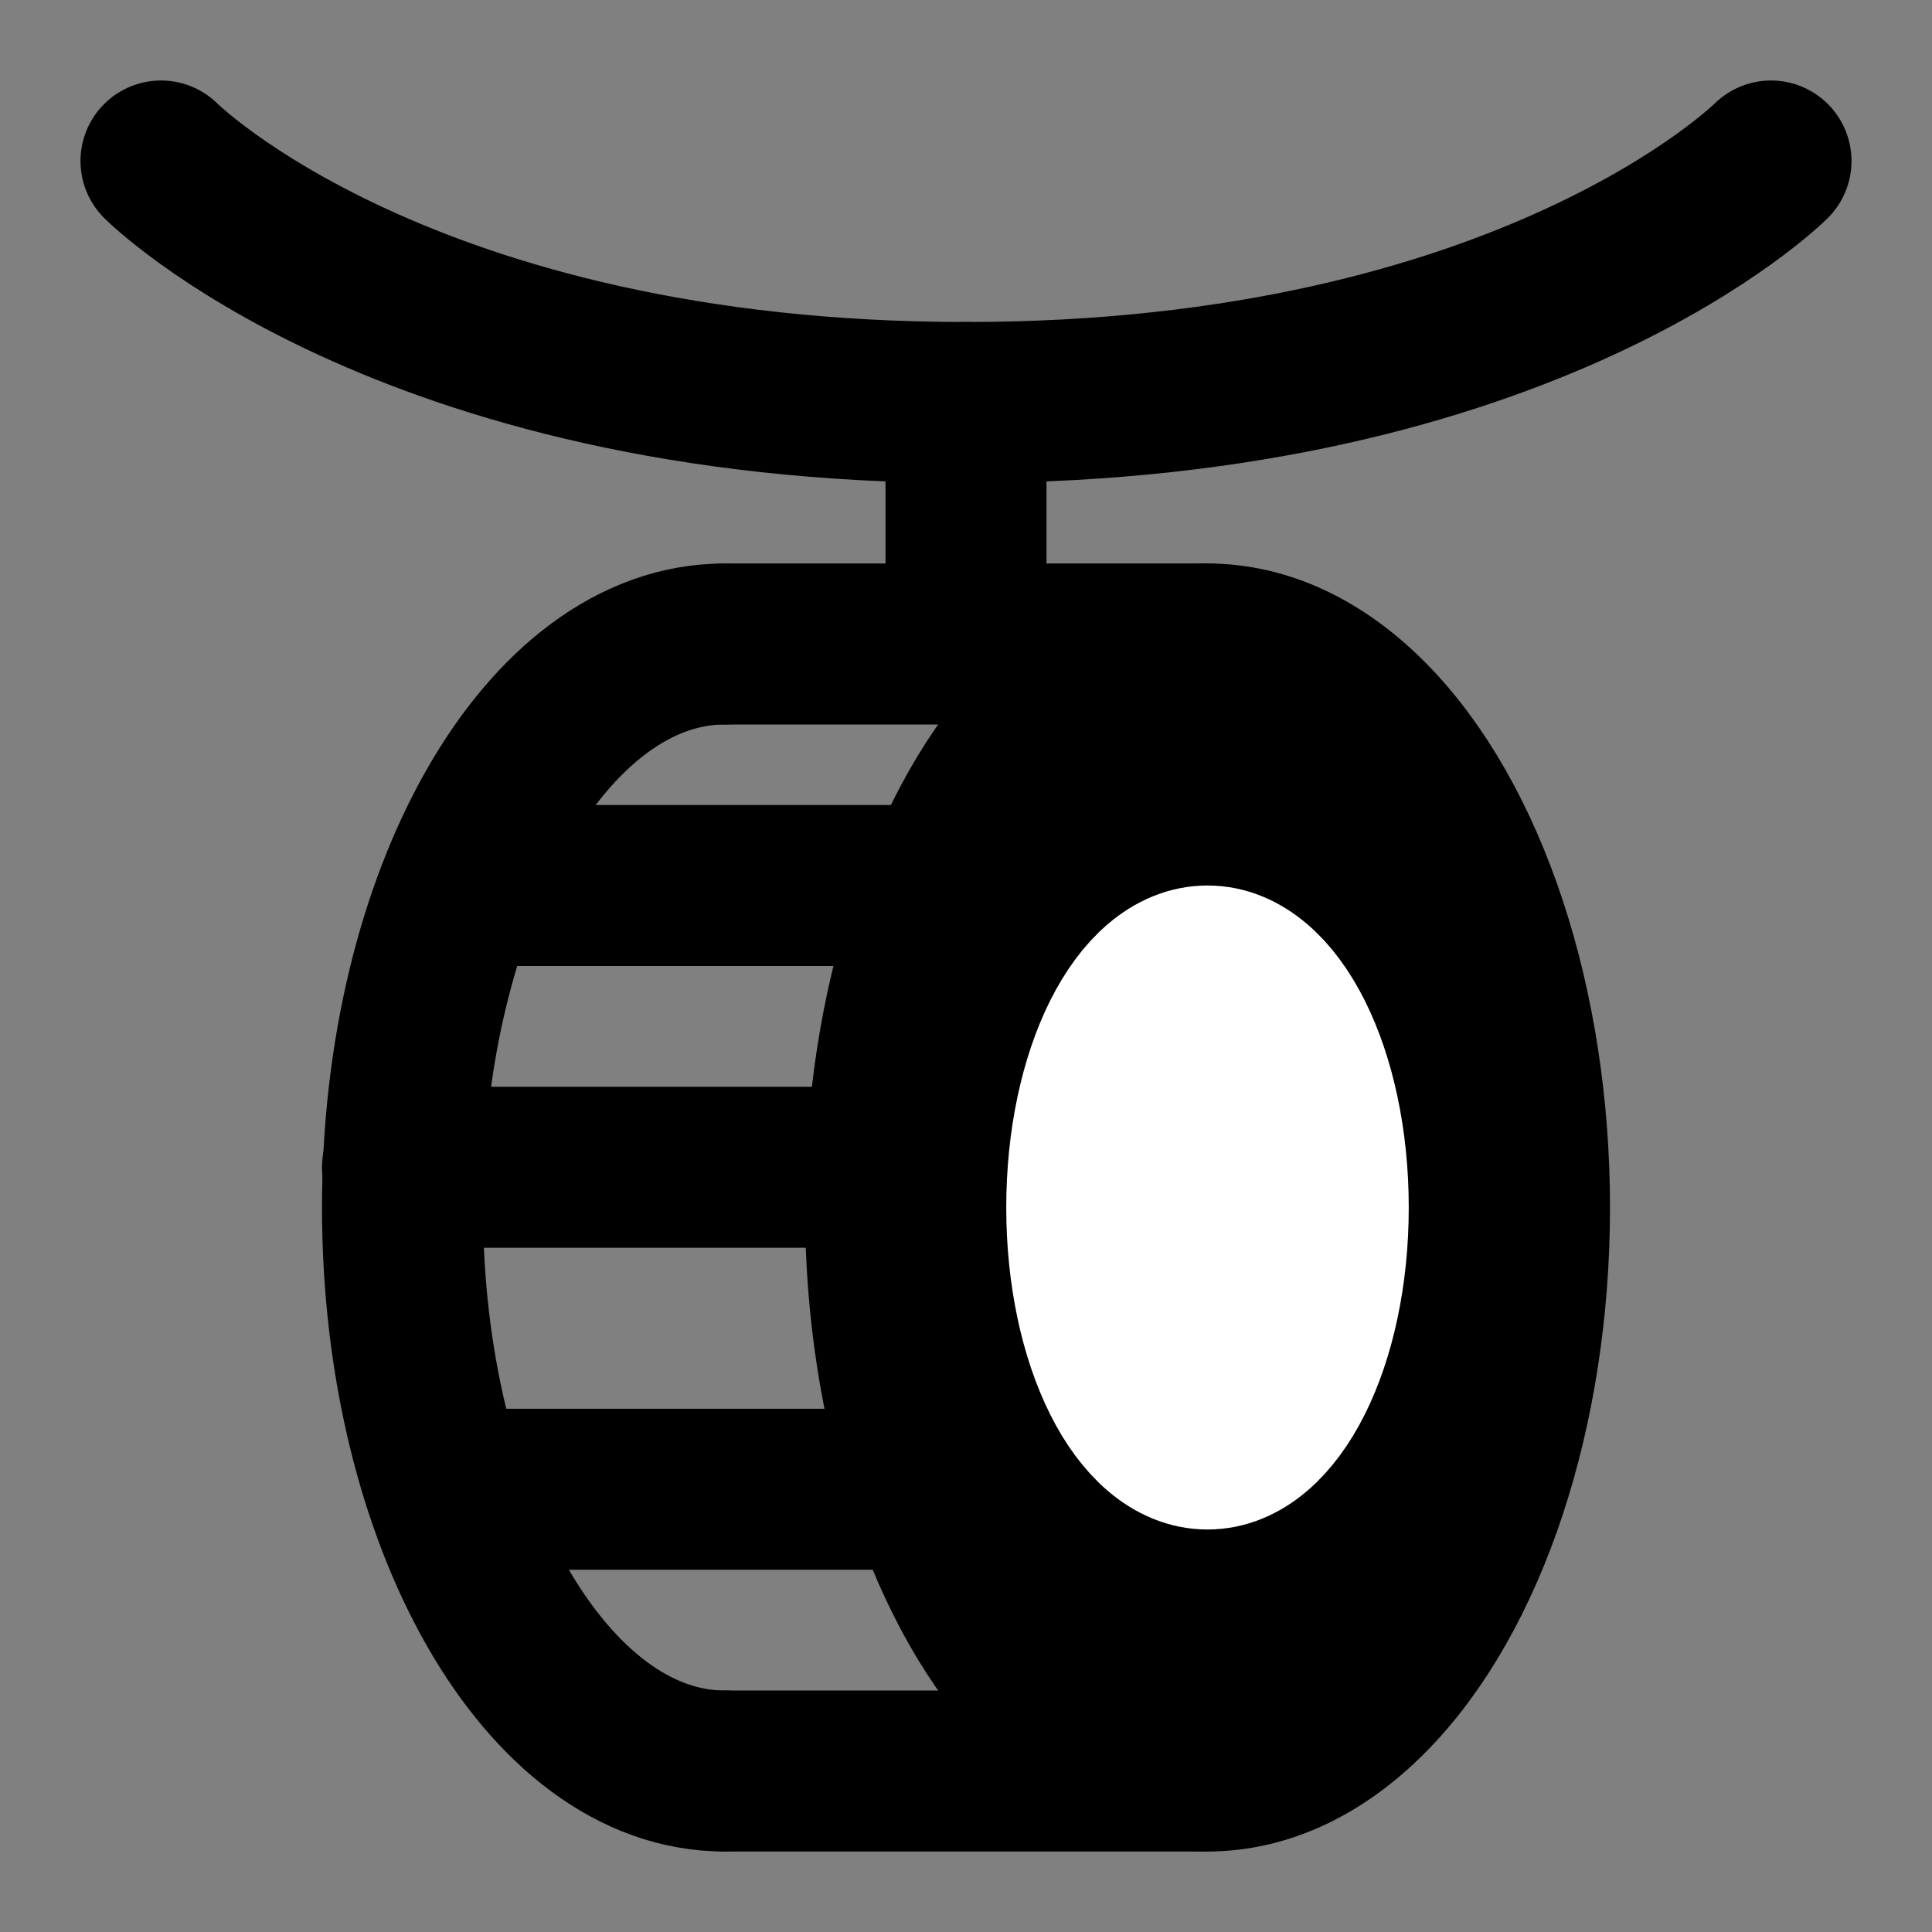 <?xml version="1.0" encoding="UTF-8"?><svg width="24" height="24" viewBox="0 0 48 48" fill="none" xmlns="http://www.w3.org/2000/svg"><rect x="0" y="0" width="48" height="48" fill="#808080" stroke="none"/><path d="M4 4C4 4 10 10 24 10C38 10 44 4 44 4" stroke="currentColor" stroke-width="4" stroke-linecap="round" stroke-linejoin="round"/><path d="M24 10V16" stroke="currentColor" stroke-width="4" stroke-linecap="round" stroke-linejoin="round"/><ellipse cx="30" cy="30" rx="8" ry="14" fill="currentColor" stroke="currentColor" stroke-width="4" stroke-linecap="round" stroke-linejoin="round"/><ellipse cx="30" cy="30" rx="3" ry="6" fill="#FFF" stroke="#FFF" stroke-width="4" stroke-linecap="round" stroke-linejoin="round"/><path d="M18 44C13.582 44 10 37.732 10 30C10 22.268 13.582 16 18 16" stroke="currentColor" stroke-width="4" stroke-linecap="round" stroke-linejoin="round"/><path d="M30 16H18" stroke="currentColor" stroke-width="4" stroke-linecap="round" stroke-linejoin="round"/><path d="M30 44H18" stroke="currentColor" stroke-width="4" stroke-linecap="round" stroke-linejoin="round"/><path d="M22 29H10" stroke="currentColor" stroke-width="4" stroke-linecap="round" stroke-linejoin="round"/><path d="M23 22L12 22" stroke="currentColor" stroke-width="4" stroke-linecap="round" stroke-linejoin="round"/><path d="M23 37H12" stroke="currentColor" stroke-width="4" stroke-linecap="round" stroke-linejoin="round"/></svg>